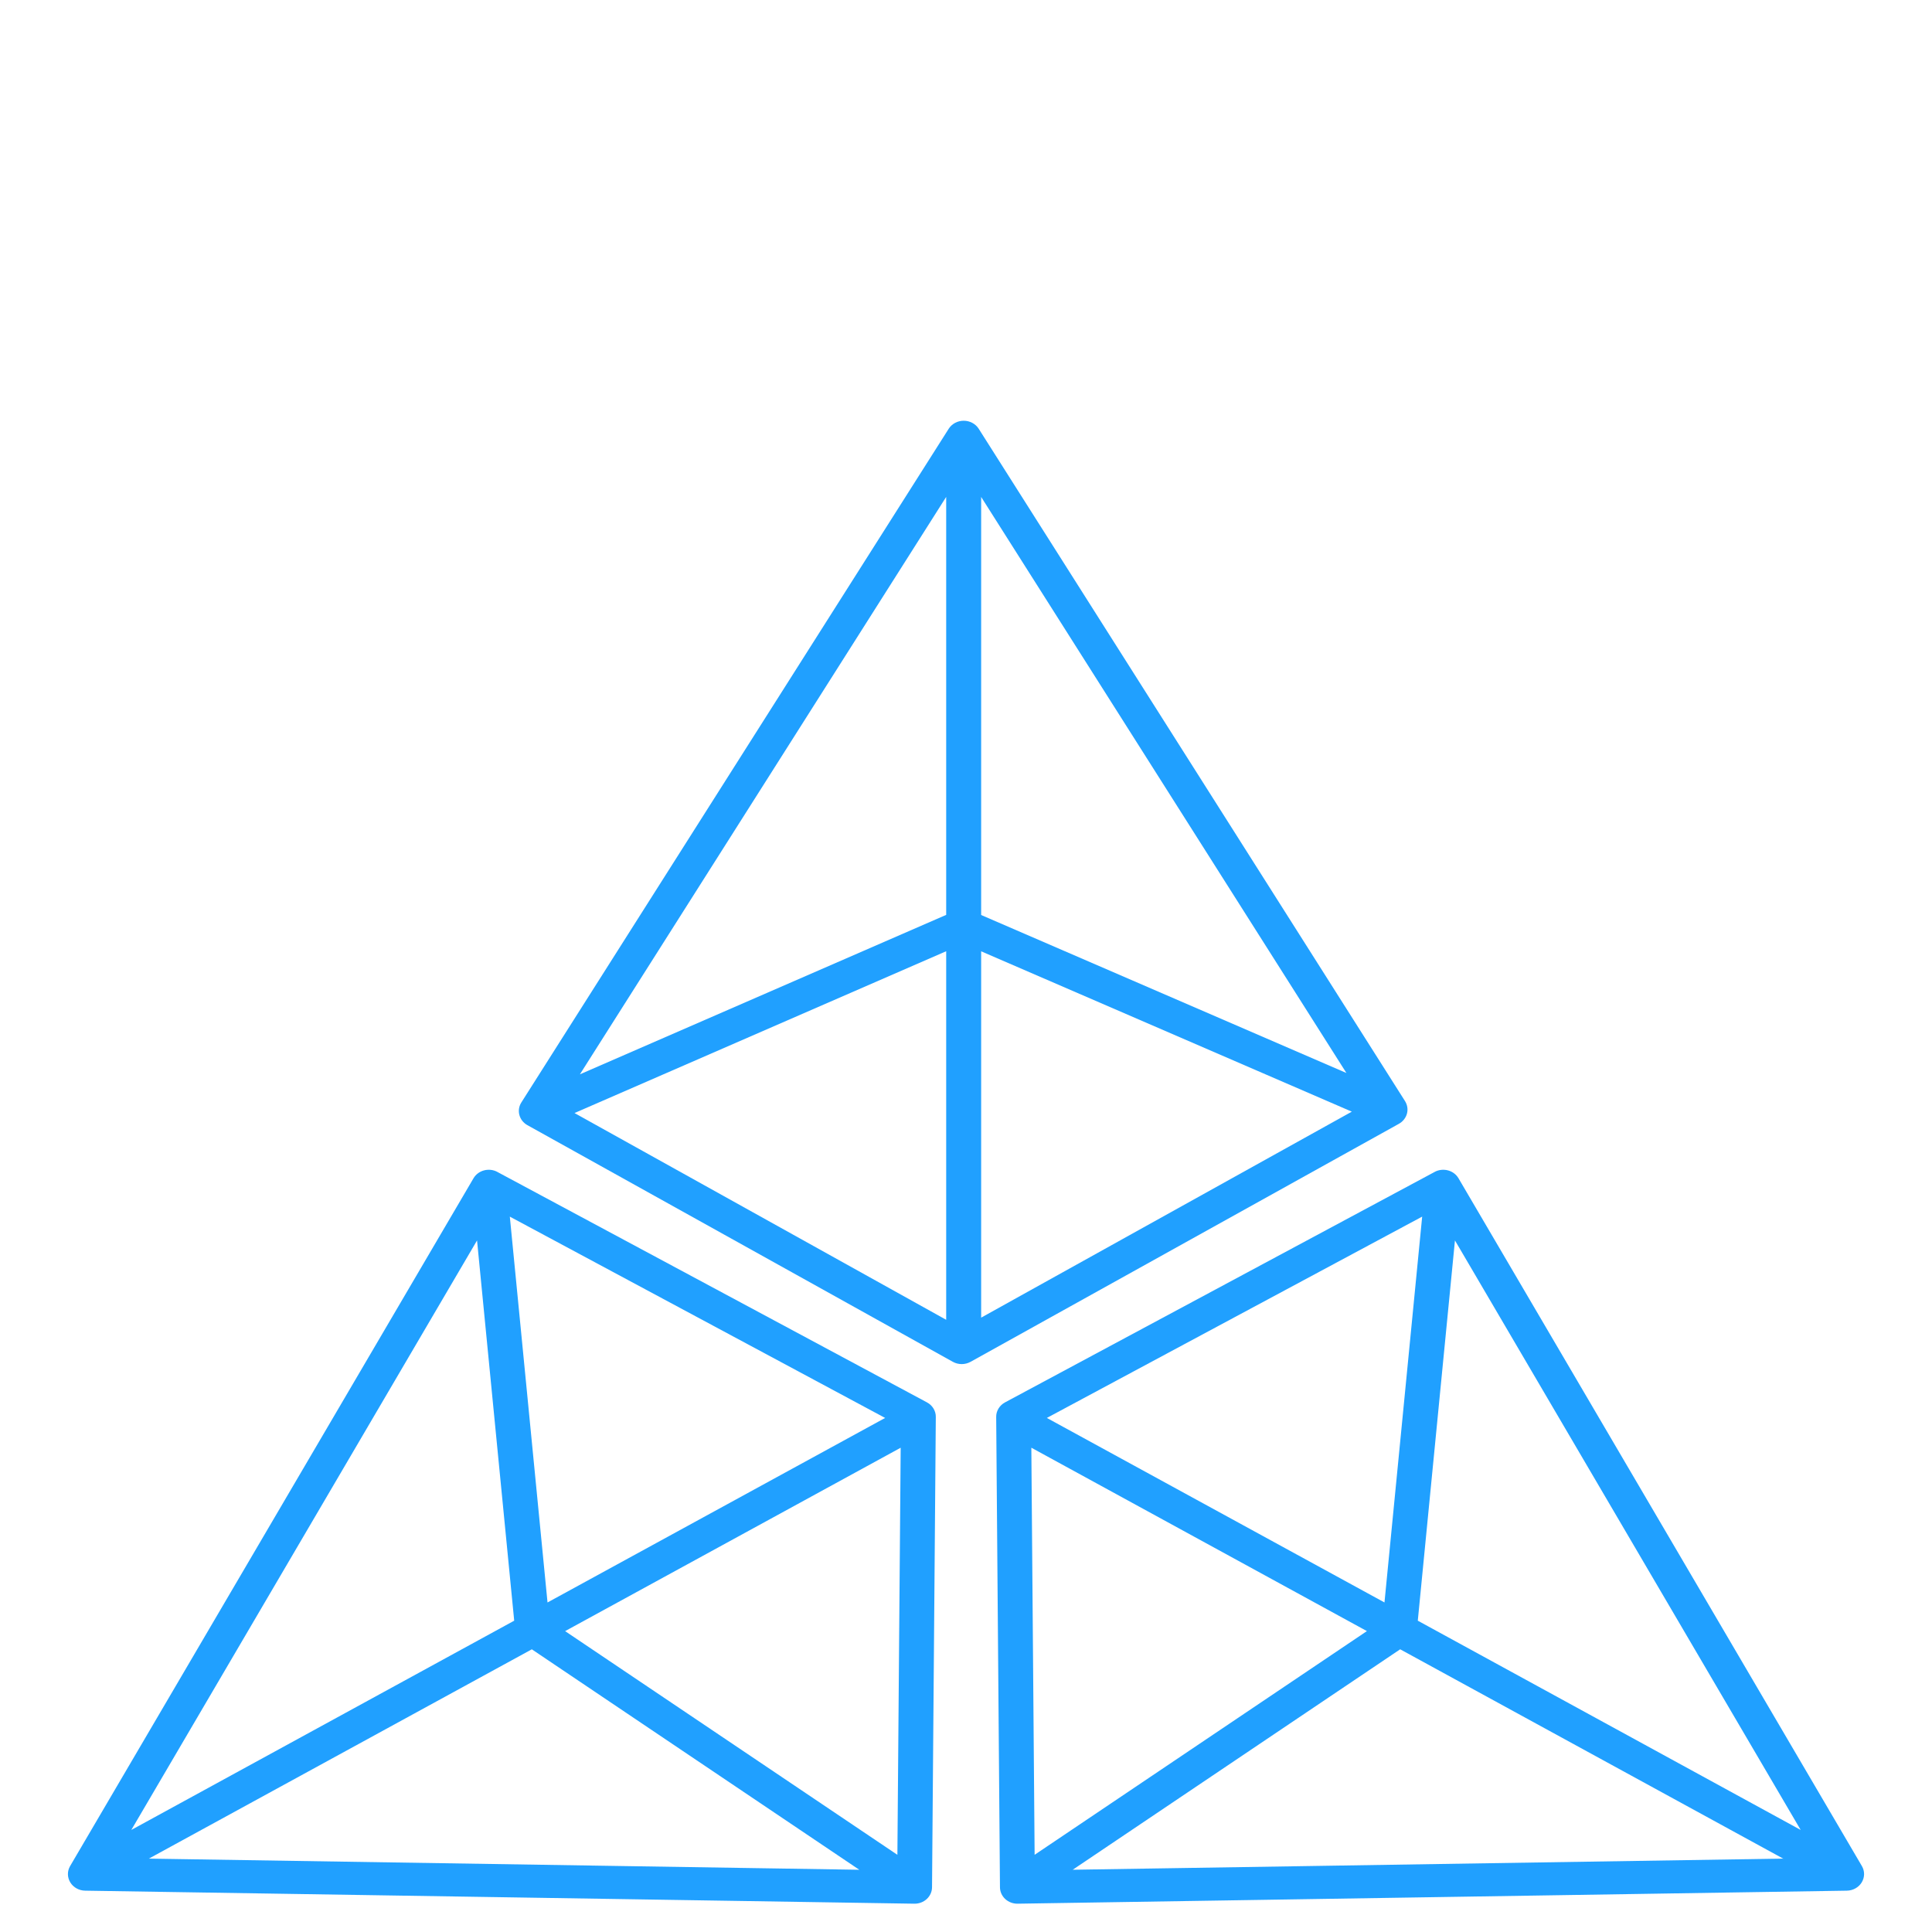 <?xml version="1.0" encoding="UTF-8"?>
<svg width="1024px" height="1024px" viewBox="0 0 1024 1024" version="1.1" xmlns="http://www.w3.org/2000/svg" xmlns:xlink="http://www.w3.org/1999/xlink">
    <!-- Generator: Sketch 49.3 (51167) - http://www.bohemiancoding.com/sketch -->
    <title>lianmilogo</title>
    <desc>Created with Sketch.</desc>
    <defs></defs>
    <g id="Page-1" stroke="none" stroke-width="1" fill="none" fill-rule="evenodd">
        <g id="lianmilogo" transform="translate(36, 223)" fill="#20A0FF" fill-rule="nonzero">
            <path d="M227.621,398.155 L455.301,520.285 C456.78,521.07 457.954,522.198 458.766,523.539 C459.577,524.881 460.028,526.413 459.999,527.997 L457.997,777.304 C457.977,779.64 456.984,781.871 455.218,783.505 C453.452,785.14 451.079,786.038 448.606,785.999 L9.114,779.092 C5.859,779.038 2.866,777.367 1.242,774.695 C-0.383,772.023 -0.417,768.729 1.163,766.048 L214.97,401.501 C216.172,399.46 218.167,397.956 220.556,397.326 C222.921,396.697 225.467,396.984 227.611,398.137 L227.621,398.155 Z M433.154,528.546 L234.217,421.838 L254.197,626.34 L433.156,528.533 L433.154,528.546 Z M439.638,760.097 L441.378,544.326 L263.519,641.532 L439.644,760.097 L439.638,760.097 Z M245.883,651.166 L42.893,762.106 L419.44,768.013 L245.882,651.171 L245.883,651.166 Z M236.538,635.996 L216.843,434.455 L33.599,746.909 L236.536,636 L236.538,635.996 Z" id="Shape"></path>
            <path d="M243.549,373.363 L469.029,498.788 C470.484,499.598 472.109,500 473.731,500 C475.353,500 476.978,499.594 478.432,498.788 L705.424,372.651 C707.556,371.469 709.088,369.532 709.709,367.274 C710.329,365.017 709.944,362.624 708.695,360.618 L482.737,4.249 C481.055,1.61 478.036,0 474.785,0 C471.533,0 468.503,1.618 466.833,4.249 L240.314,361.343 C239.042,363.343 238.679,365.739 239.289,367.999 C239.885,370.243 241.432,372.194 243.565,373.376 L243.549,373.363 Z M465.502,476.522 L268.503,366.936 L465.502,281.171 L465.502,476.522 Z M484.032,281.214 L680.49,366.204 L484.032,475.377 L484.032,281.216 L484.032,281.214 Z M484.032,261.972 L484.032,40.383 L677.627,345.715 L484.032,261.972 Z M465.502,261.902 L271.356,346.419 L465.502,40.361 L465.502,261.896 L465.502,261.902 Z" id="Shape"></path>
            <path d="M724.379,398.155 L496.699,520.285 C495.22,521.07 494.046,522.198 493.234,523.539 C492.423,524.881 491.972,526.413 492.001,527.997 L494.003,777.304 C494.023,779.64 495.016,781.871 496.782,783.505 C498.548,785.14 500.921,786.038 503.394,785.999 L942.886,779.092 C946.141,779.038 949.134,777.367 950.758,774.695 C952.383,772.023 952.417,768.729 950.837,766.048 L737.03,401.501 C735.828,399.46 733.833,397.956 731.444,397.326 C729.079,396.697 726.533,396.984 724.389,398.137 L724.379,398.155 Z M518.845,528.541 L717.782,421.833 L697.802,626.335 L518.843,528.528 L518.845,528.541 Z M688.496,641.517 L512.371,760.082 L510.63,544.312 L688.489,641.517 L688.496,641.517 Z M706.115,651.158 L909.106,762.098 L532.559,768.005 L706.117,651.163 L706.115,651.158 Z M715.46,635.996 L735.155,434.455 L918.4,746.909 L715.463,636 L715.46,635.996 Z" id="Shape"></path>
        </g>
    </g>
</svg>